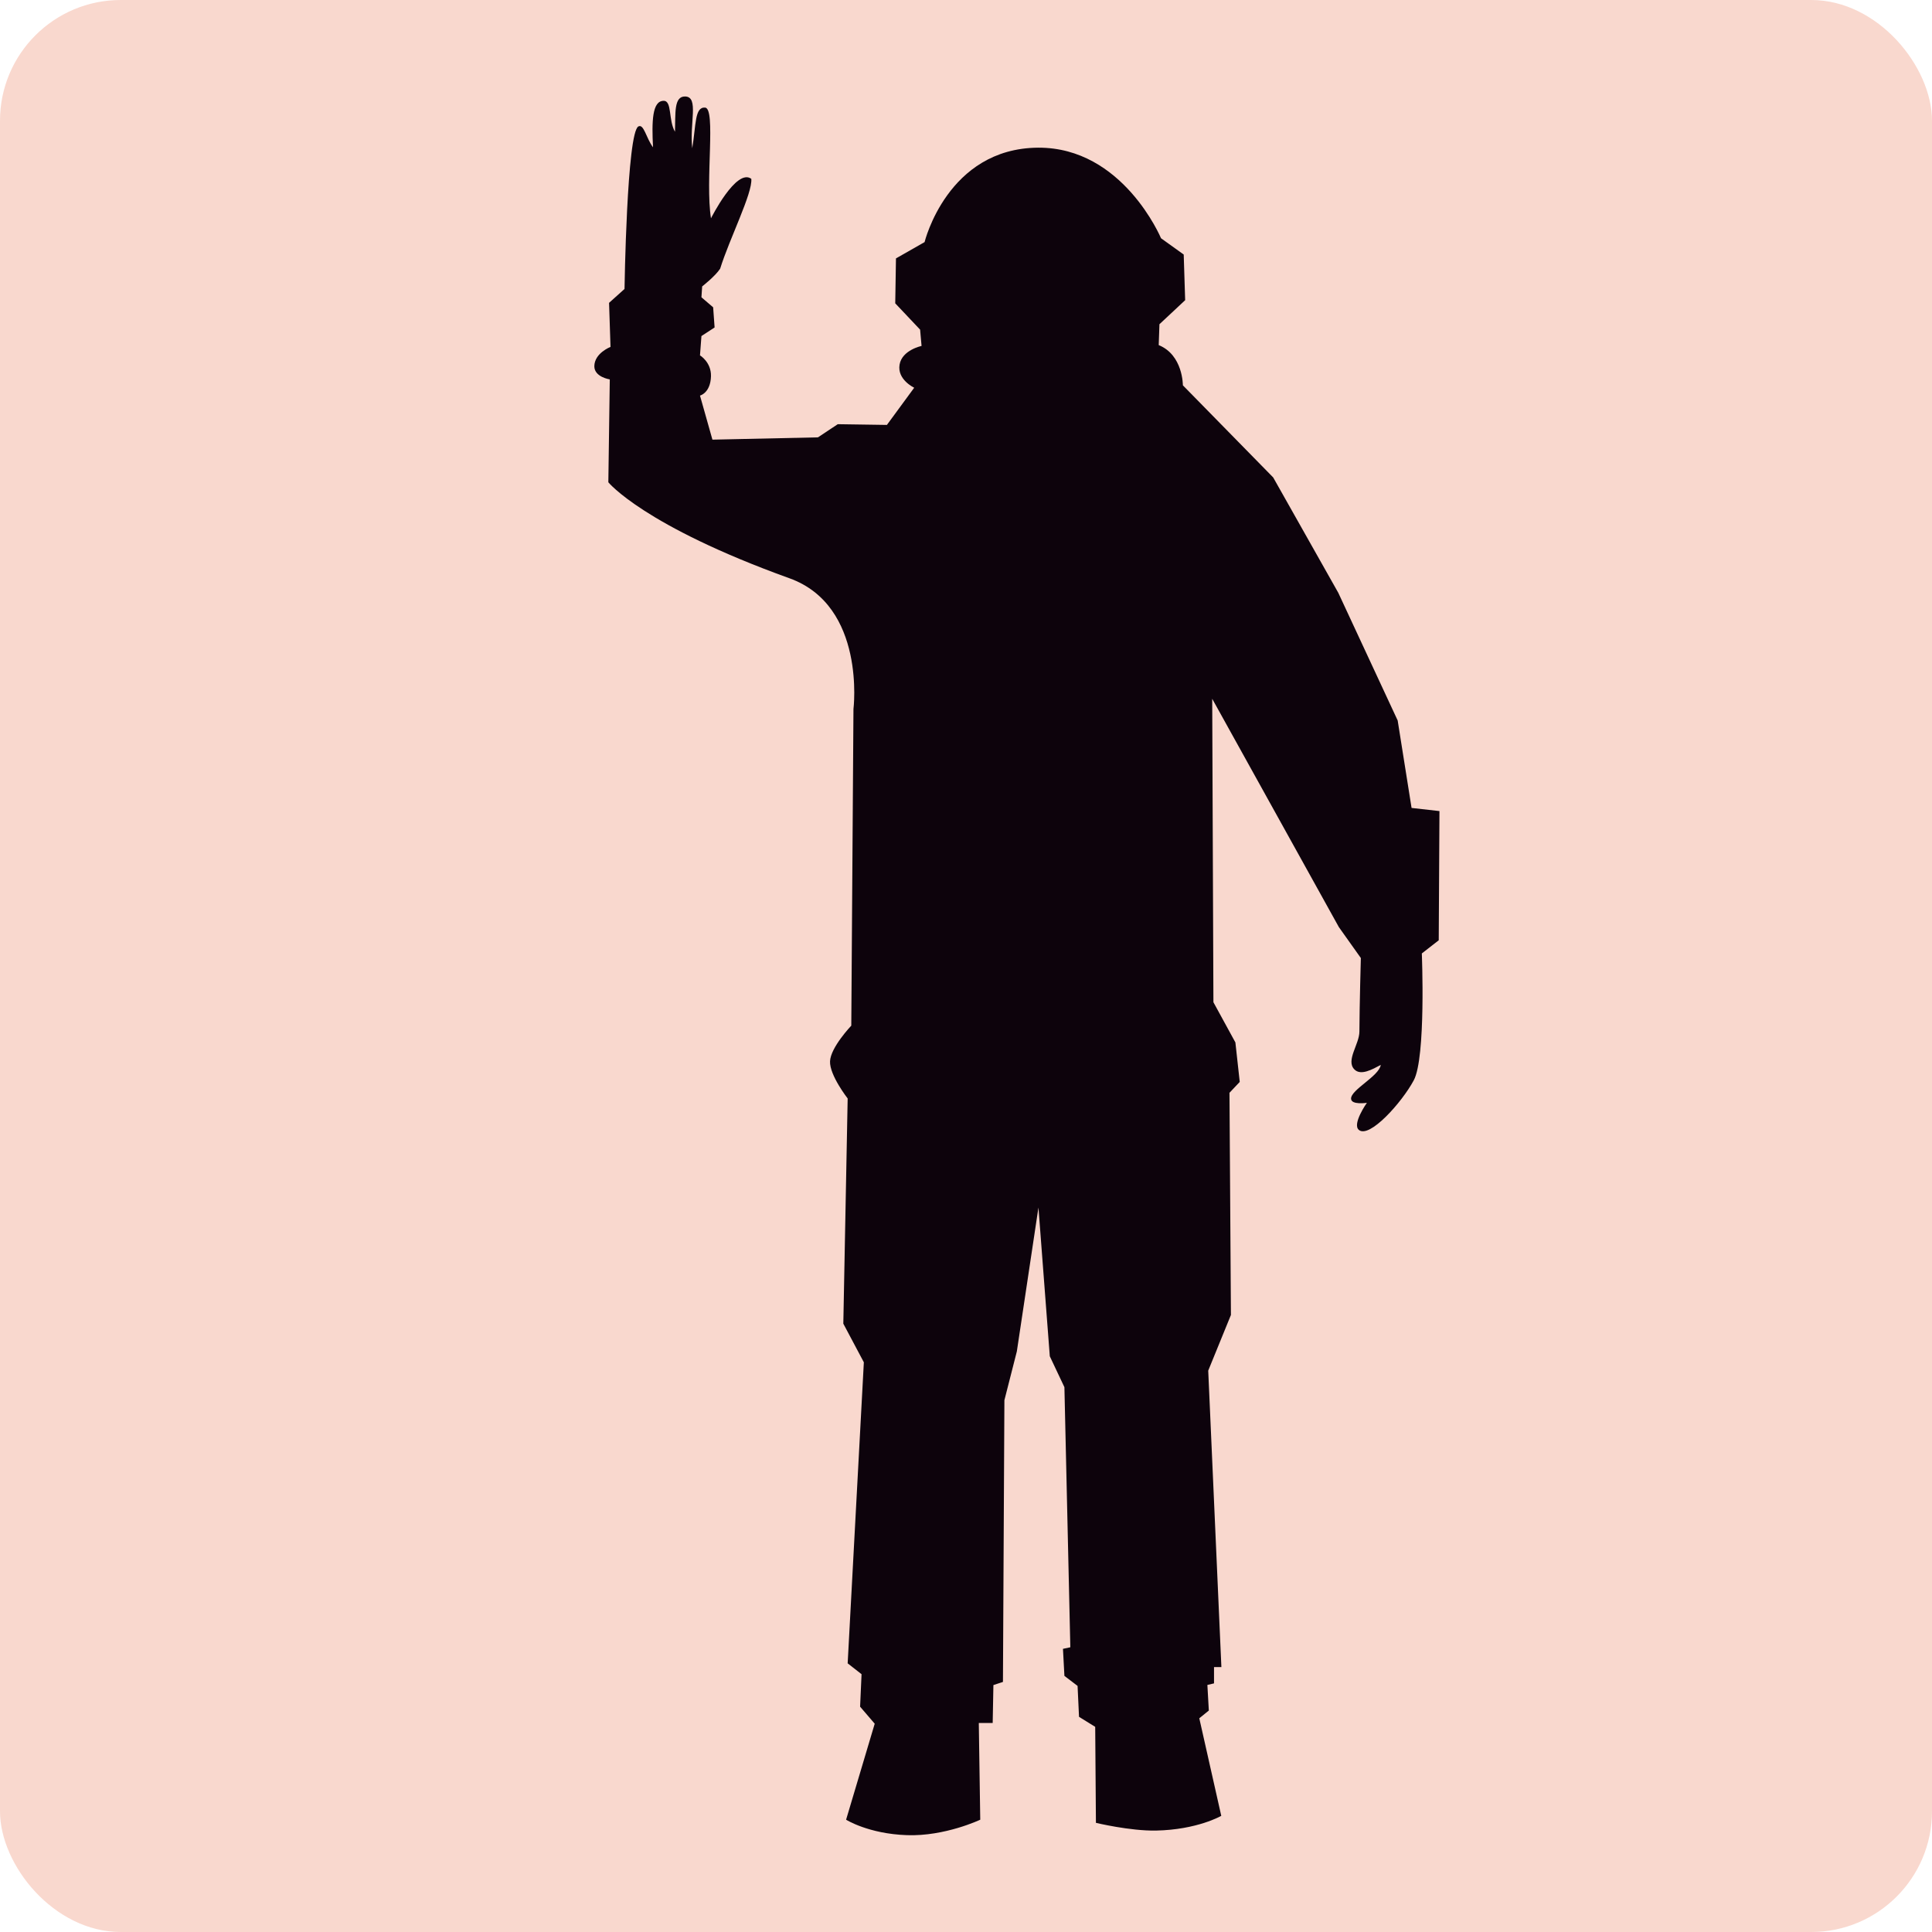 <svg width="16" height="16" version="1.1" xmlns="http://www.w3.org/2000/svg">
 <rect width="16" height="16" rx="1" ry="1" style="fill:#f9d8ce"/>
 <path d="m8.6 10 0.094 1.232 0.121 0.256 0.049 2.154-0.061 0.013 0.012 0.224 0.109 0.083 0.012 0.256 0.134 0.083 0.006 0.795s0.282 0.068 0.498 0.064c0.342-0.007 0.54-0.122 0.54-0.122l-0.182-0.808 0.079-0.064-0.012-0.212 0.055-0.013v-0.135h0.061l-0.109-2.455 0.188-0.461-0.012-1.84 0.085-0.09-0.036-0.327-0.182-0.333-0.01-2.513 1.049 1.891 0.182 0.256s-0.011 0.386-0.012 0.609c-3.06e-4 0.105-0.114 0.239-0.042 0.313 0.053 0.055 0.149 3.36e-4 0.219-0.037-0.014 0.094-0.248 0.205-0.246 0.28 0.001 0.054 0.131 0.034 0.131 0.034s-0.124 0.175-0.067 0.224c0.087 0.075 0.357-0.227 0.455-0.41 0.102-0.189 0.067-1.051 0.067-1.051l0.14-0.109 0.006-1.07-0.231-0.026-0.115-0.724-0.492-1.058-0.539-0.955-0.748-0.763s0.002-0.251-0.2-0.333l0.006-0.173 0.213-0.199-0.012-0.378-0.188-0.135s-0.315-0.754-1.018-0.75c-0.751 0.005-0.94 0.782-0.94 0.782l-0.237 0.135-0.006 0.372 0.206 0.218 0.012 0.135s-0.161 0.033-0.182 0.154c-0.022 0.125 0.121 0.192 0.121 0.192l-0.226 0.308-0.407-0.006-0.164 0.109-0.874 0.019-0.103-0.365s0.087-0.021 0.091-0.16c0.003-0.117-0.091-0.173-0.091-0.173l0.012-0.16 0.109-0.071-0.012-0.167-0.097-0.083 0.006-0.09s0.109-0.085 0.149-0.147c0.078-0.25 0.269-0.625 0.258-0.744-0.124-0.092-0.334 0.327-0.334 0.327-0.049-0.313 0.043-0.91-0.049-0.917-0.086-0.006-0.074 0.139-0.106 0.337-0.024-0.209 0.057-0.425-0.058-0.429-0.096-0.003-0.08 0.141-0.085 0.292-0.056-0.096-0.023-0.257-0.094-0.256-0.095 4e-4 -0.099 0.169-0.088 0.385-0.058-0.079-0.076-0.196-0.121-0.173-0.096 0.049-0.115 1.346-0.115 1.346l-0.128 0.115 0.012 0.365s-0.133 0.051-0.134 0.16c-2.088e-4 0.09 0.128 0.109 0.128 0.109l-0.012 0.852s0.29 0.359 1.5 0.795c0.636 0.229 0.53 1.083 0.53 1.083l-0.018 2.622s-0.171 0.179-0.176 0.295c-0.005 0.115 0.146 0.308 0.146 0.308l-0.036 1.865 0.17 0.32-0.134 2.493 0.115 0.09-0.012 0.269 0.121 0.141-0.237 0.795s0.185 0.117 0.504 0.128c0.315 0.011 0.607-0.128 0.607-0.128l-0.012-0.801h0.115l0.006-0.314 0.079-0.026 0.012-2.333 0.103-0.404z" style="fill:#0d030c"/>
</svg>
